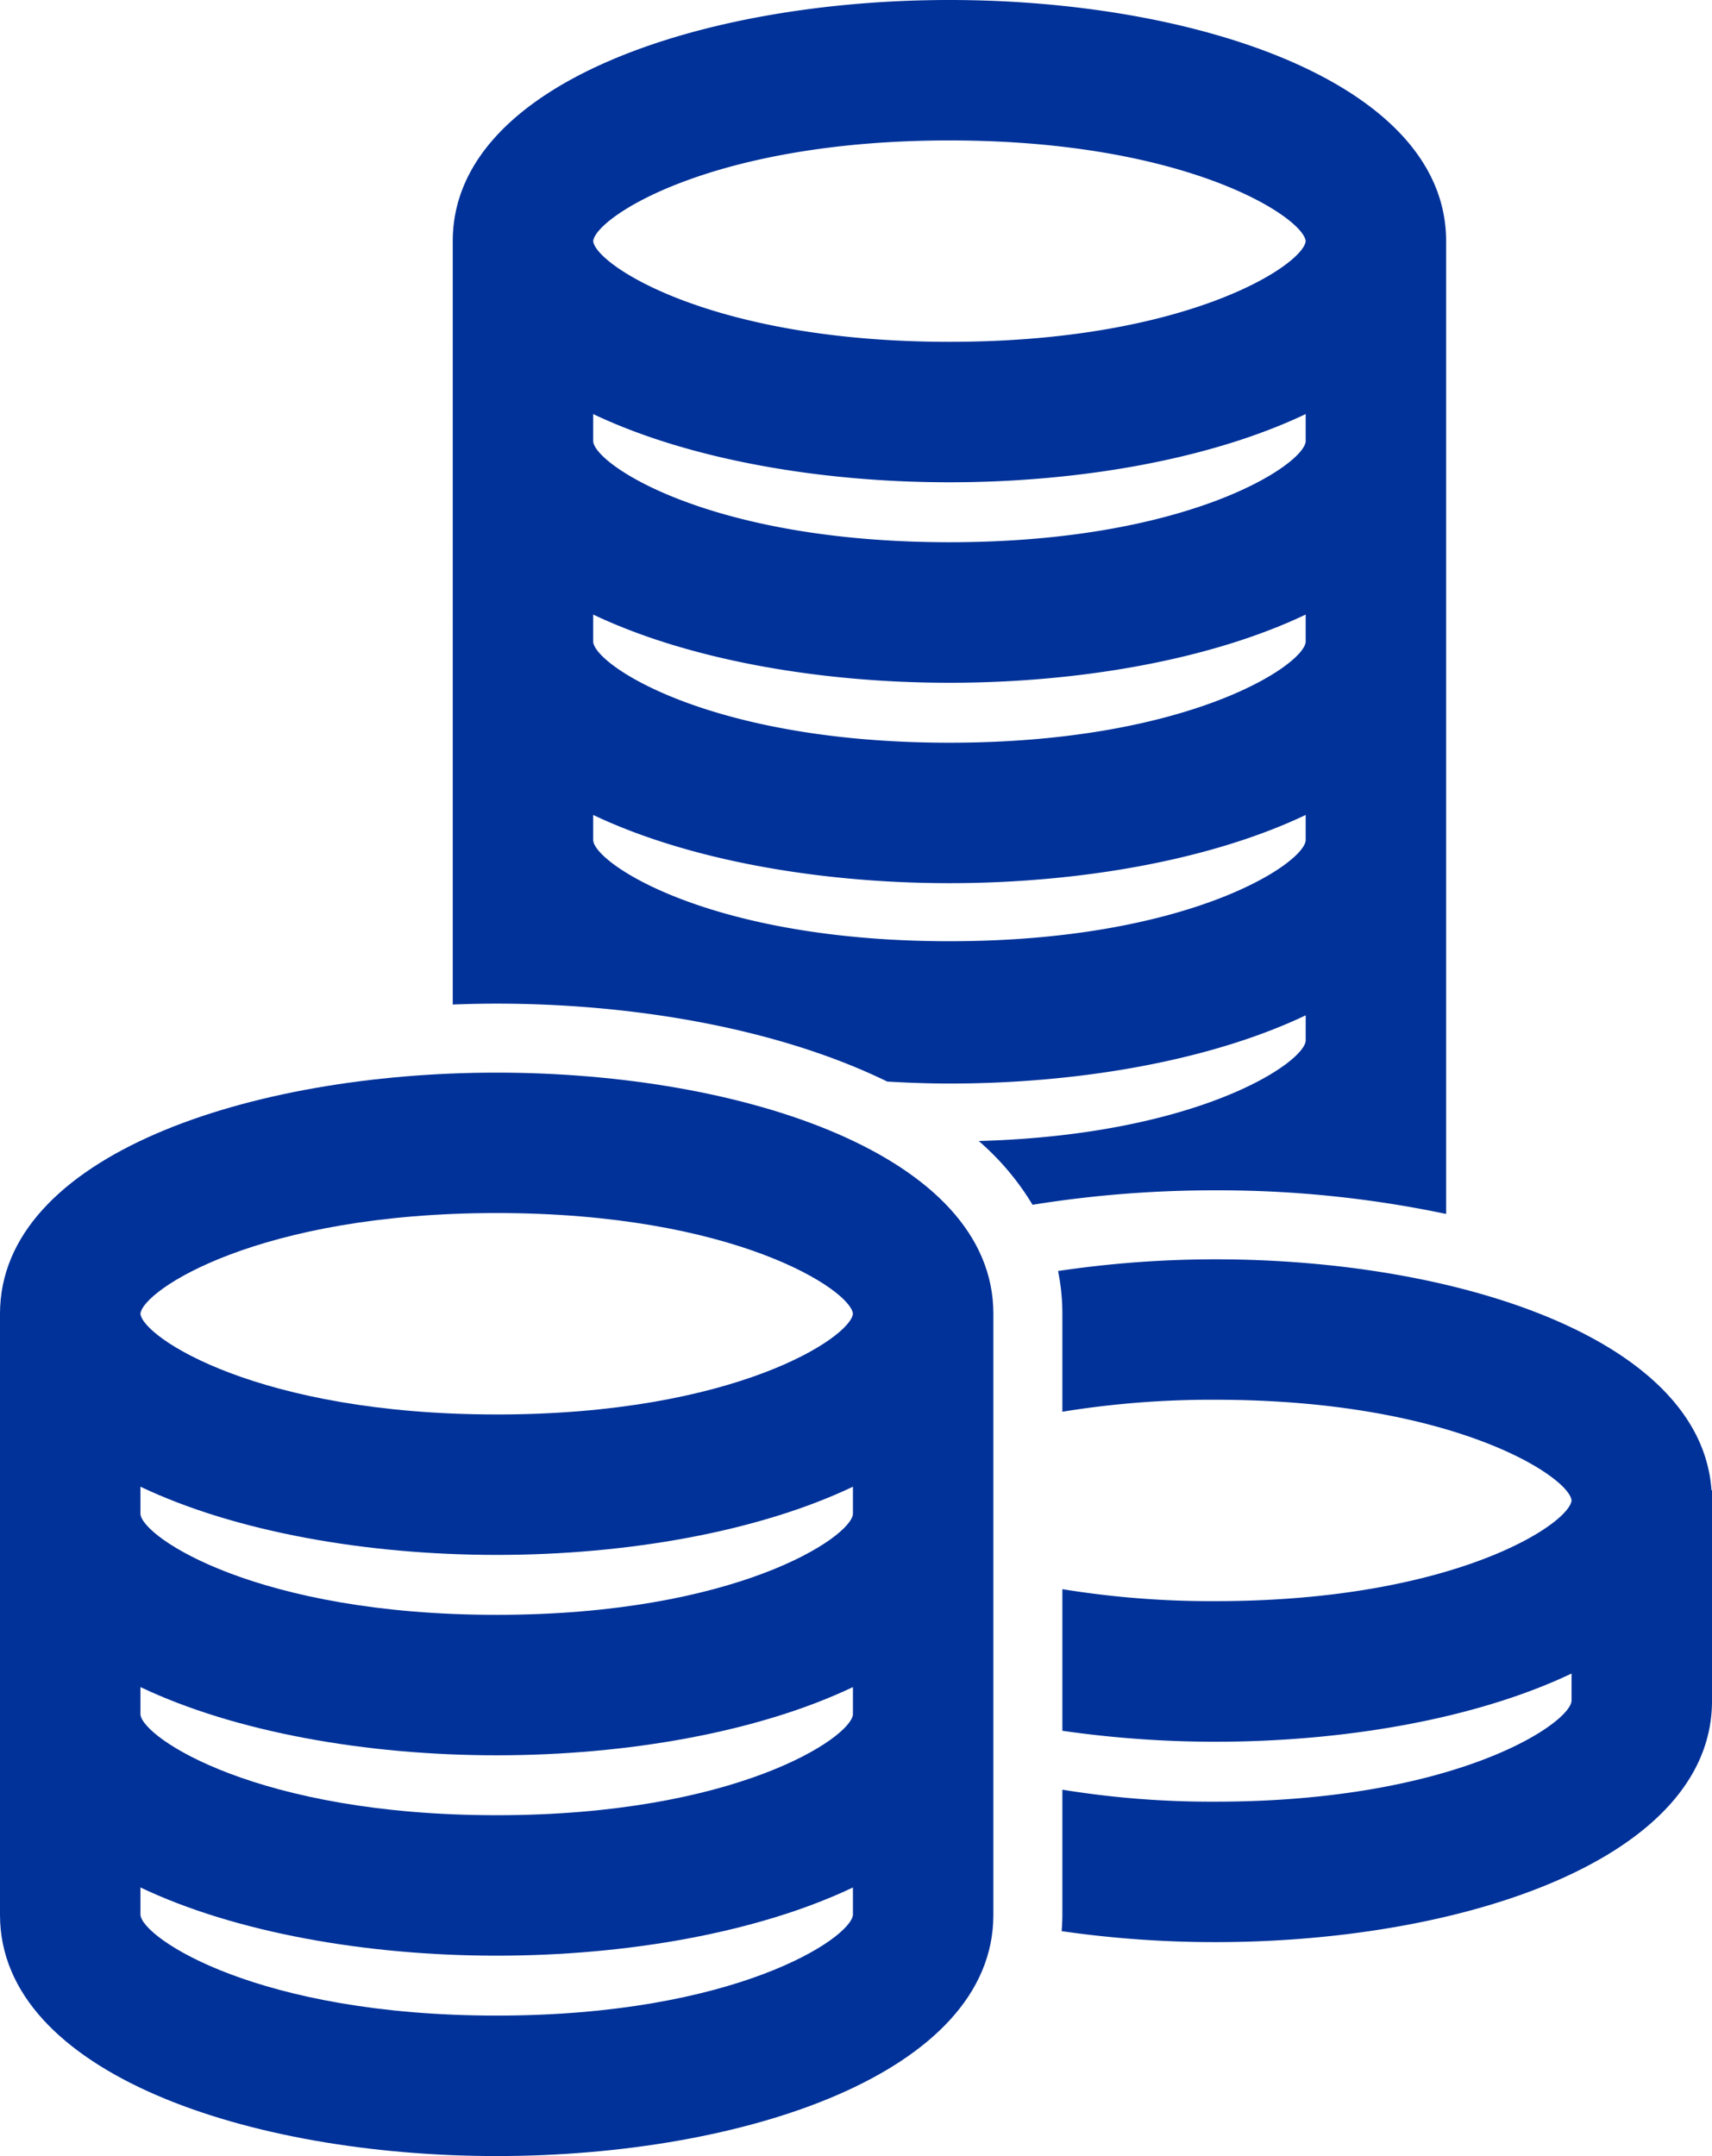 <svg xmlns="http://www.w3.org/2000/svg" width="421.686" height="531" viewBox="0 0 421.686 531">
  <g transform="translate(-195.672,-189)">
    <path d="M318.012,453.172c-60.794,0-122.34,20.4-122.34,59.389v148.05c0,38.99,61.547,59.389,122.34,59.389s122.34-20.4,122.34-59.389V512.561C440.353,473.571,378.806,453.172,318.012,453.172ZM405.76,660.6c-.542,5.778-28.954,24.808-87.748,24.808s-87.205-19.03-87.748-24.8V653.85c23.349,11.108,55.65,16.8,87.748,16.8s64.4-5.692,87.748-16.8Zm0-49.35c-.542,5.778-28.954,24.808-87.748,24.808s-87.205-19.03-87.748-24.808V604.5c23.349,11.108,55.65,16.8,87.748,16.8s64.4-5.692,87.748-16.8Zm0-49.35c-.542,5.778-28.954,24.808-87.748,24.808s-87.205-19.03-87.748-24.808V555.15c23.349,11.108,55.65,16.8,87.748,16.8s64.4-5.692,87.748-16.8Zm-87.748-24.542c-58.794,0-87.205-19.03-87.748-24.8.542-5.778,28.954-24.808,87.748-24.808,58.776,0,87.188,19.018,87.748,24.8C405.2,518.345,376.788,537.363,318.012,537.363Z" fill="#003299"/>
    <path d="M617.236,556.05c-2.575-37.361-62.738-56.9-122.218-56.9a263.323,263.323,0,0,0-38.73,2.879,53.592,53.592,0,0,1,1.058,10.53v24.128a228.531,228.531,0,0,1,37.672-2.95c58.776,0,87.188,19.018,87.748,24.8-.56,5.784-28.972,24.8-87.748,24.8a228.531,228.531,0,0,1-37.672-2.95v34.874a264.152,264.152,0,0,0,37.672,2.7c32.1,0,64.4-5.692,87.748-16.8v6.753c-.542,5.778-28.954,24.808-87.748,24.808a228.531,228.531,0,0,1-37.672-2.95v30.827c0,1.36-.079,2.689-.173,4.012a264.369,264.369,0,0,0,37.845,2.7c60.794,0,122.34-20.4,122.34-59.389V556.05Z" fill="#003299"/>
    <path d="M551.871,487.975V248.389c0-38.99-61.547-59.389-122.34-59.389s-122.34,20.4-122.34,59.389V436.4c3.615-.138,7.227-.221,10.823-.221,34.142,0,69.59,6.2,96.2,19.193,5.091.289,10.2.486,15.32.486,32.1,0,64.4-5.692,87.748-16.8v6.292c-.519,5.535-26.68,23.177-80.532,24.663A65.144,65.144,0,0,1,450,485.716a281.638,281.638,0,0,1,45.015-3.557A272.542,272.542,0,0,1,551.871,487.975ZM429.531,223.587c58.776,0,87.188,19.018,87.748,24.8-.56,5.784-28.972,24.8-87.748,24.8-58.794,0-87.205-19.03-87.748-24.8C342.325,242.617,370.737,223.587,429.531,223.587Zm-87.748,72.334v-4.943c23.349,11.108,55.648,16.8,87.748,16.8s64.4-5.692,87.748-16.8v6.755c-.542,5.778-28.954,24.808-87.748,24.808s-87.205-19.03-87.748-24.808Zm0,44.435c23.349,11.108,55.648,16.8,87.748,16.8s64.4-5.692,87.748-16.8v6.755c-.542,5.778-28.954,24.808-87.748,24.808s-87.205-19.03-87.748-24.808Zm87.748,80.451c-58.794,0-87.205-19.03-87.748-24.808v-6.292c23.349,11.108,55.648,16.8,87.748,16.8s64.4-5.692,87.748-16.8V396C516.736,401.777,488.324,420.807,429.531,420.807Z" fill="#003299"/>
  </g>
</svg>
